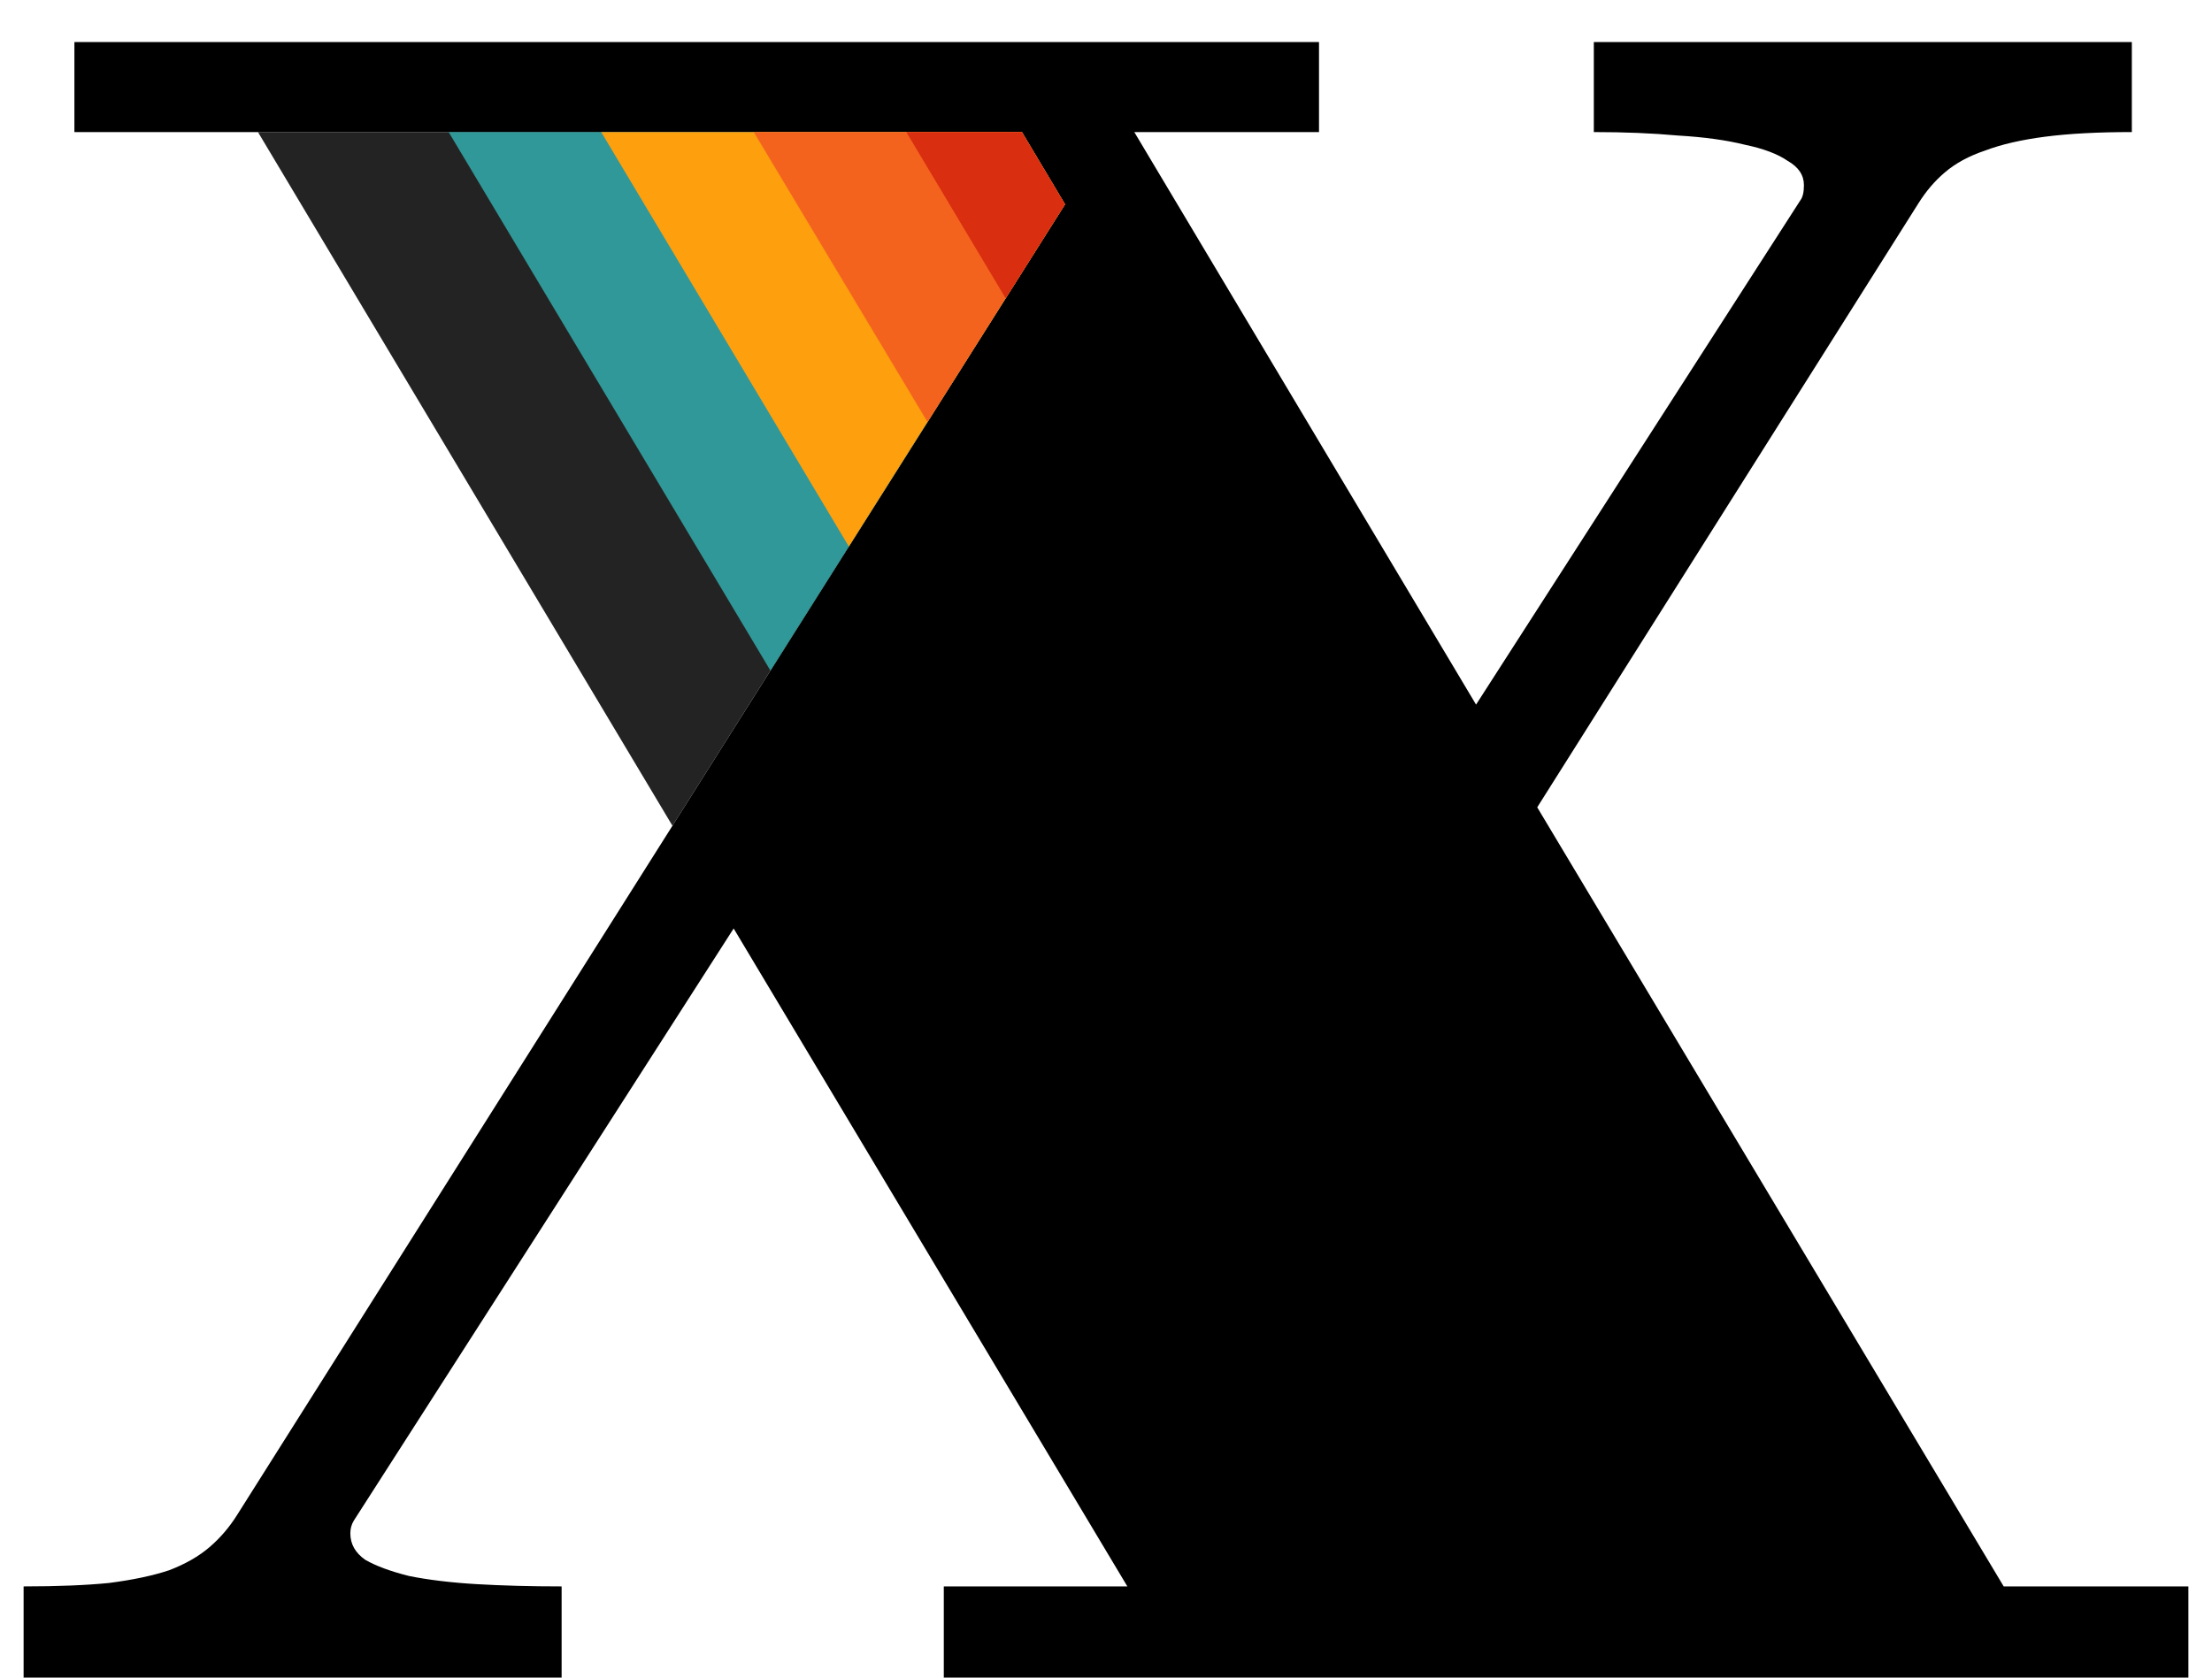 <svg width="58" height="44" viewBox="0 0 58 44" fill="none" xmlns="http://www.w3.org/2000/svg">
	<path d="M0.619 41.608C1.507 41.608 2.253 41.578 2.859 41.518C3.485 41.437 4.009 41.326 4.433 41.185C4.857 41.023 5.21 40.821 5.493 40.579C5.775 40.337 6.017 40.054 6.219 39.731L27.925 5.359L26.794 3.464L1.951 3.464V1.103H34.585V3.464H29.742L38.703 18.48L47.209 5.25C47.27 5.169 47.3 5.038 47.3 4.856C47.3 4.594 47.159 4.382 46.877 4.221C46.614 4.039 46.241 3.898 45.756 3.797C45.272 3.676 44.687 3.595 44.001 3.555C43.334 3.494 42.598 3.464 41.791 3.464V1.103H55.898V3.464C55.01 3.464 54.253 3.504 53.627 3.585C53.002 3.666 52.477 3.787 52.053 3.948C51.629 4.09 51.276 4.281 50.994 4.523C50.731 4.745 50.499 5.018 50.297 5.341L40.307 21.174L52.538 41.608H57.381V44H24.747V41.608H29.56L19.237 24.352L9.277 39.883C9.216 39.984 9.186 40.095 9.186 40.216C9.186 40.498 9.317 40.73 9.58 40.912C9.862 41.074 10.246 41.215 10.73 41.336C11.235 41.437 11.82 41.508 12.486 41.548C13.172 41.588 13.919 41.608 14.726 41.608V44H0.619V41.608Z"
	      fill="currentColor"/>
	<path d="M6.764 3.464L17.632 21.658L27.925 5.359L26.794 3.464L6.764 3.464Z" fill="currentColor"
	      fill-opacity="0.86"/>
	<path d="M20.202 17.589L27.925 5.359L26.794 3.464L11.764 3.464L20.202 17.589Z" fill="#309898"/>
	<path d="M26.794 3.464L27.925 5.359L22.257 14.334L15.764 3.464L26.794 3.464Z" fill="#FE9F0D"/>
	<path d="M26.794 3.464L27.925 5.359L24.32 11.069L19.764 3.464L26.794 3.464Z" fill="#F4631E"/>
	<path d="M26.794 3.464L27.925 5.359L26.369 7.824L23.764 3.464L26.794 3.464Z" fill="#D92E10"/>
</svg>
